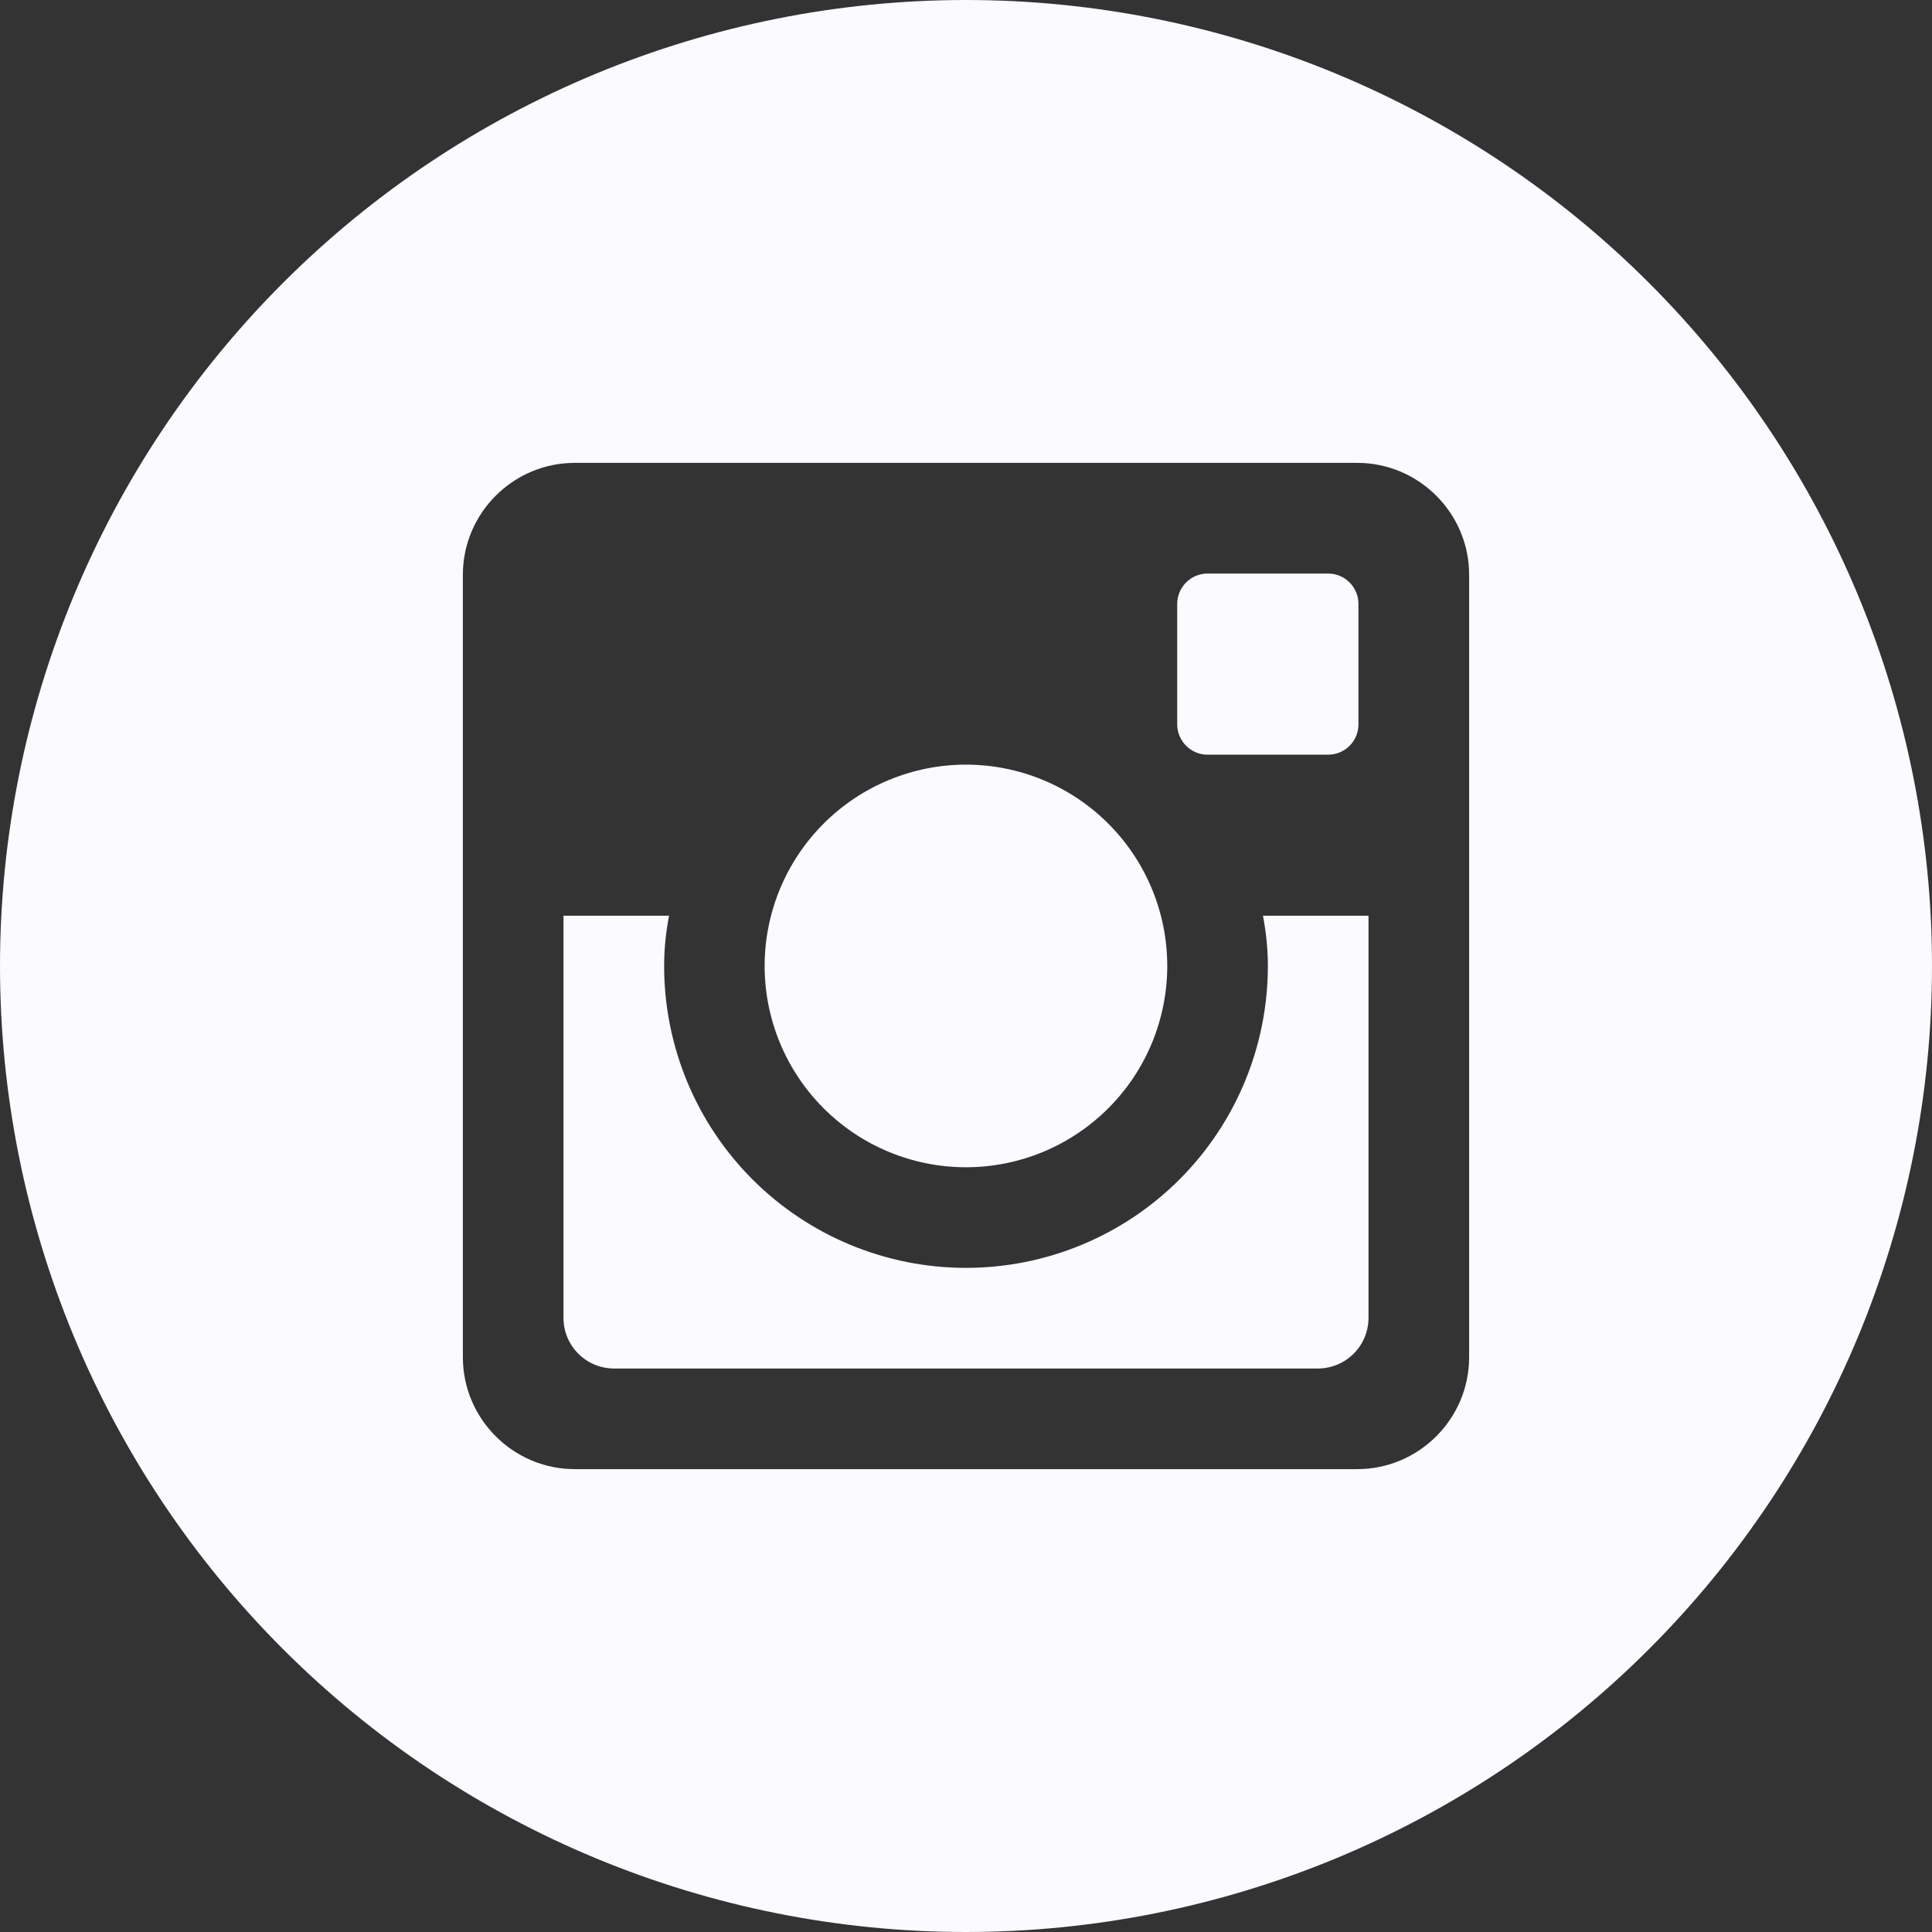 <svg width="53" height="53" viewBox="0 0 53 53" fill="none" xmlns="http://www.w3.org/2000/svg">
<rect x="0" y="0" width="53" height="53" fill="#333333" stroke="none"/>
<path d="M34.781 26.5C34.781 28.696 33.909 30.803 32.356 32.356C30.803 33.909 28.696 34.781 26.5 34.781C24.304 34.781 22.197 33.909 20.644 32.356C19.091 30.803 18.219 28.696 18.219 26.5C18.219 26.028 18.268 25.567 18.354 25.12H15.458V36.153C15.458 36.921 16.079 37.542 16.847 37.542H36.156C36.524 37.541 36.876 37.394 37.136 37.134C37.396 36.874 37.542 36.521 37.542 36.153V25.12H34.646C34.732 25.567 34.781 26.028 34.781 26.5ZM26.5 32.021C27.225 32.021 27.943 31.878 28.613 31.6C29.283 31.322 29.892 30.915 30.404 30.402C30.917 29.89 31.324 29.281 31.601 28.611C31.878 27.941 32.021 27.222 32.021 26.497C32.021 25.772 31.878 25.054 31.6 24.384C31.322 23.714 30.915 23.105 30.402 22.593C29.89 22.08 29.281 21.674 28.611 21.396C27.941 21.119 27.222 20.976 26.497 20.976C25.033 20.977 23.628 21.559 22.593 22.595C21.558 23.631 20.976 25.035 20.976 26.5C20.977 27.965 21.559 29.369 22.595 30.404C23.631 31.44 25.035 32.021 26.5 32.021ZM33.125 20.703H36.435C36.655 20.703 36.865 20.616 37.021 20.461C37.177 20.305 37.265 20.095 37.266 19.875V16.565C37.266 16.345 37.178 16.134 37.022 15.978C36.866 15.822 36.655 15.734 36.435 15.734H33.125C32.905 15.734 32.693 15.822 32.538 15.978C32.382 16.134 32.294 16.345 32.294 16.565V19.875C32.297 20.331 32.669 20.703 33.125 20.703ZM26.5 0C19.472 0 12.731 2.792 7.762 7.762C2.792 12.731 0 19.472 0 26.5C0 33.528 2.792 40.269 7.762 45.238C12.731 50.208 19.472 53 26.5 53C29.98 53 33.426 52.315 36.641 50.983C39.856 49.651 42.778 47.699 45.238 45.238C47.699 42.778 49.651 39.856 50.983 36.641C52.315 33.426 53 29.98 53 26.5C53 23.02 52.315 19.574 50.983 16.359C49.651 13.144 47.699 10.222 45.238 7.762C42.778 5.301 39.856 3.349 36.641 2.017C33.426 0.685 29.98 0 26.5 0ZM40.302 37.235C40.302 38.922 38.922 40.302 37.235 40.302H15.765C14.078 40.302 12.698 38.922 12.698 37.235V15.765C12.698 14.078 14.078 12.698 15.765 12.698H37.235C38.922 12.698 40.302 14.078 40.302 15.765V37.235Z" fill="#FAFAFF"/>
</svg>
